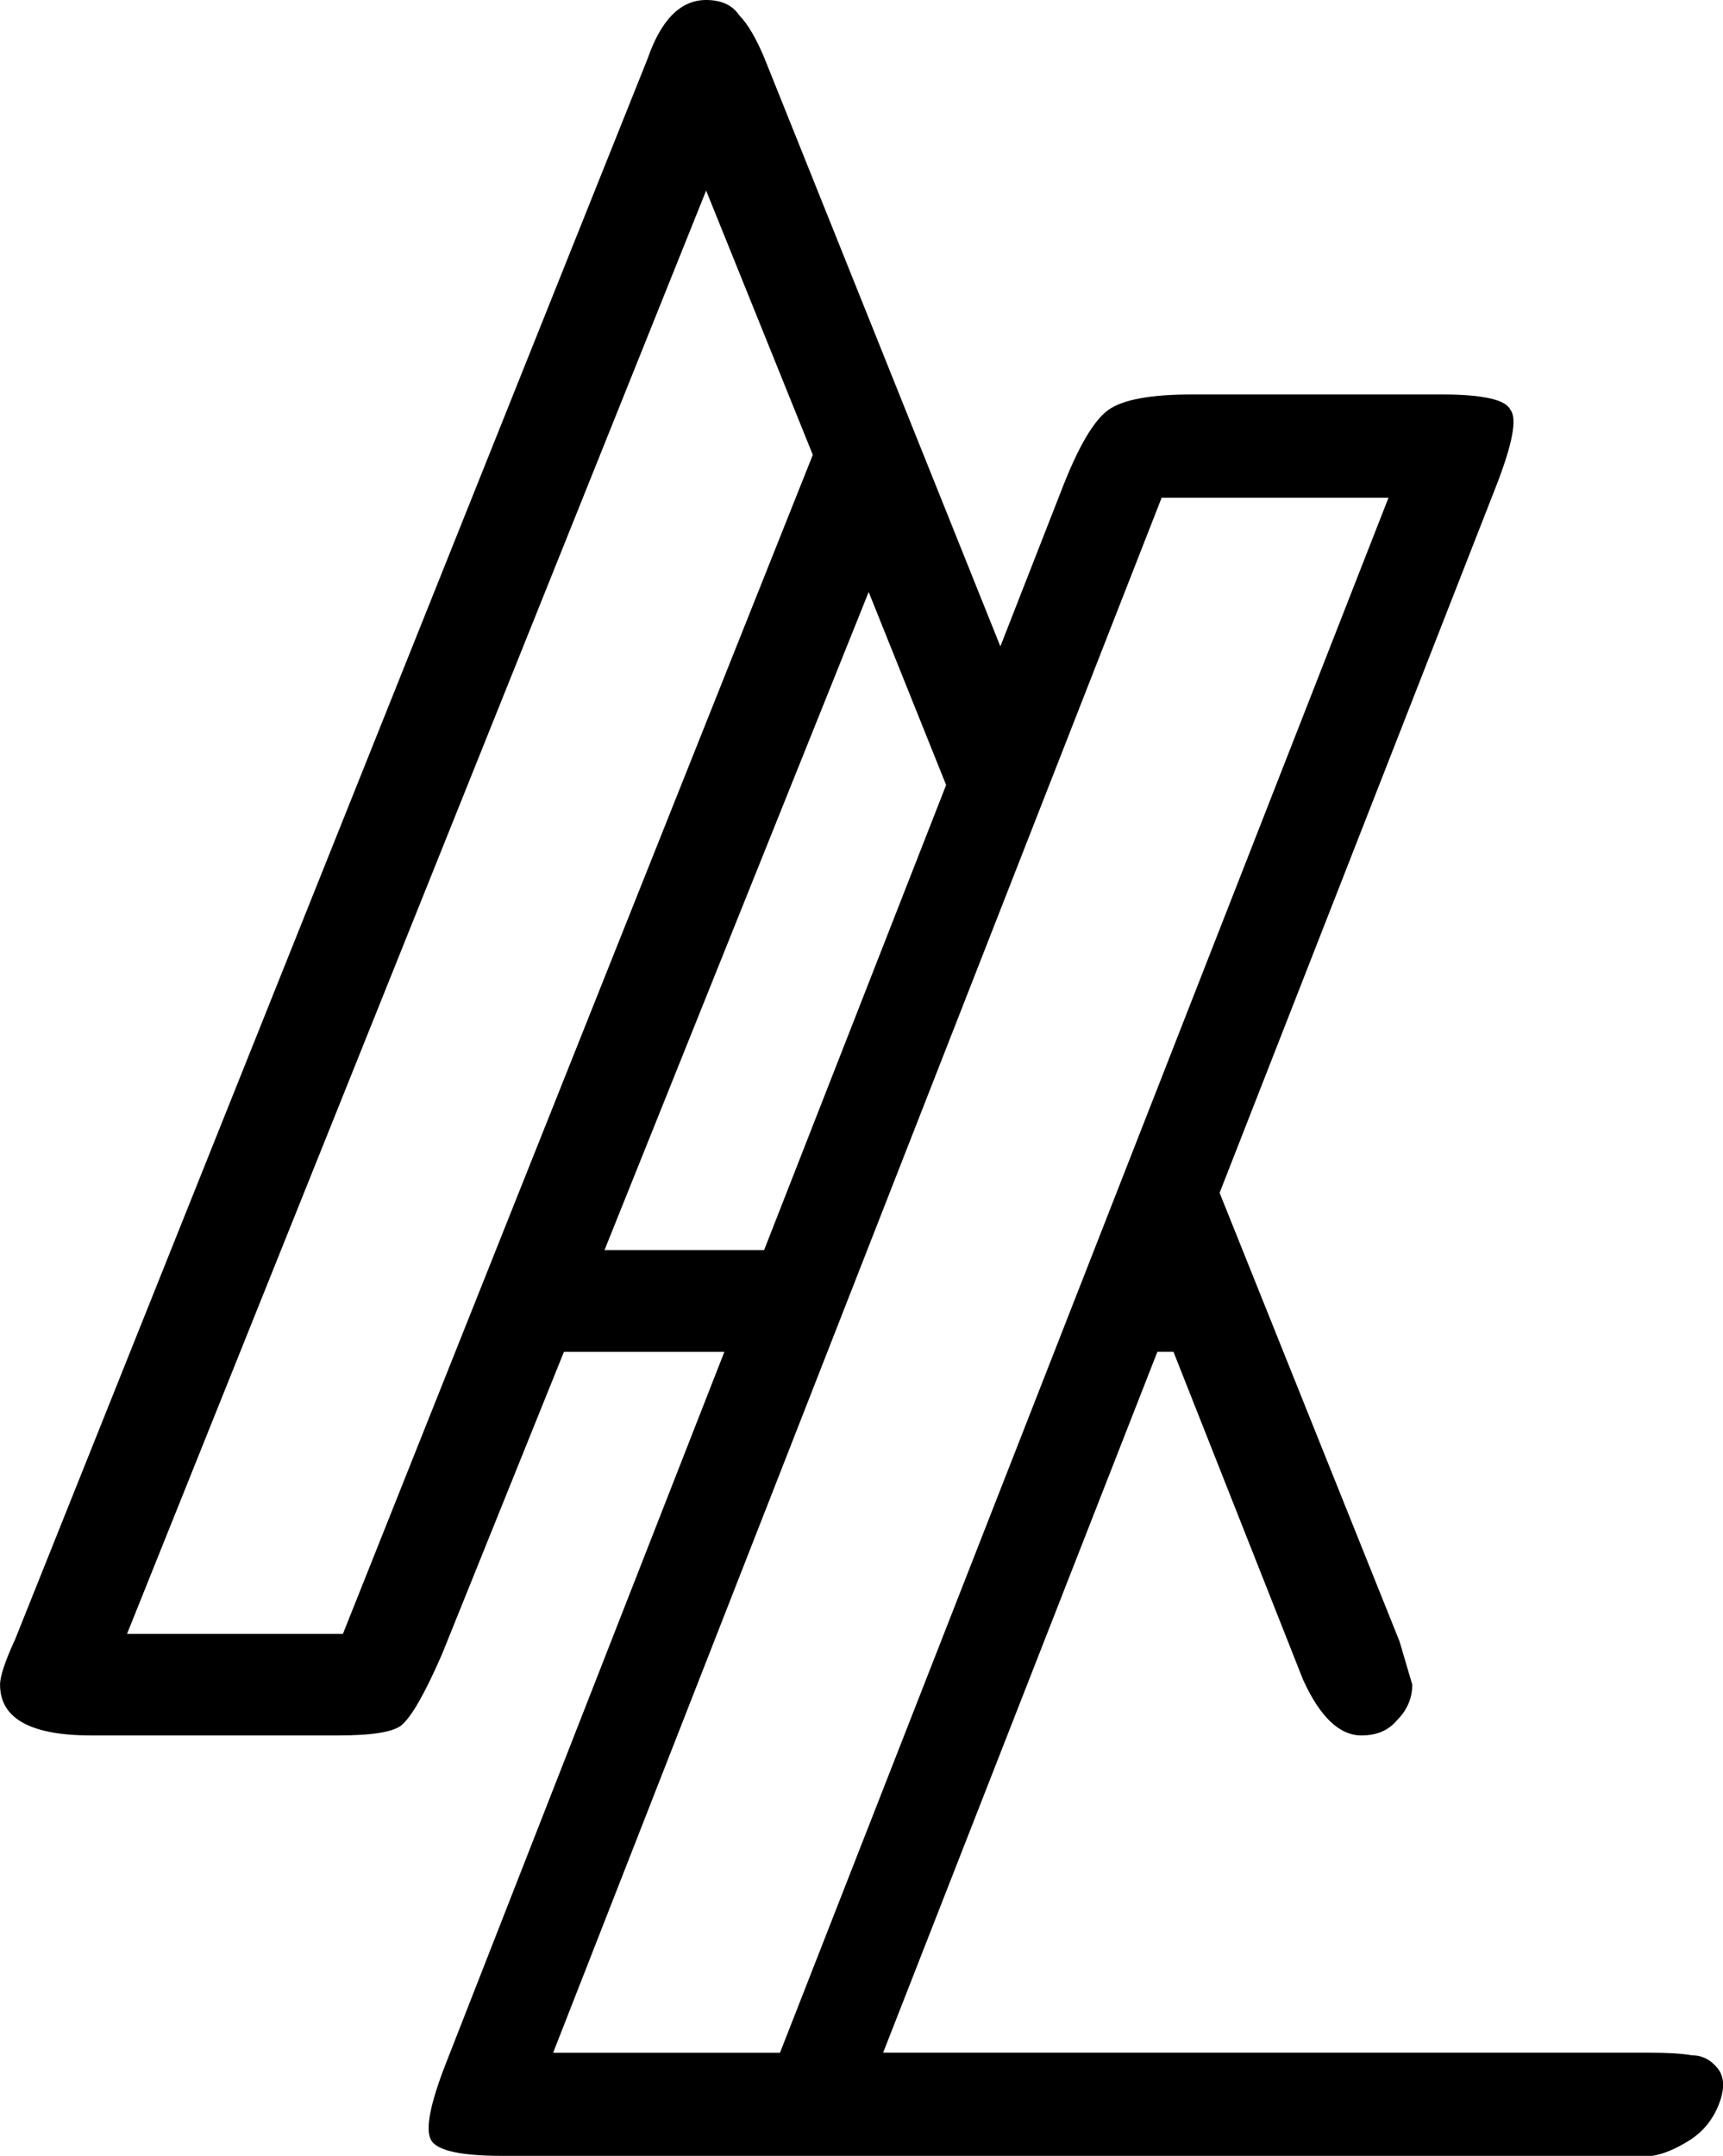 <?xml version="1.0" encoding="UTF-8" standalone="no"?>
<!-- Created with Inkscape (http://www.inkscape.org/) -->

<svg
   width="28.717mm"
   height="35.917mm"
   viewBox="0 0 28.717 35.917"
   version="1.1"
   id="svg1"
   inkscape:export-filename="bitmap.svg"
   inkscape:export-xdpi="96"
   inkscape:export-ydpi="96"
   xmlns:inkscape="http://www.inkscape.org/namespaces/inkscape"
   xmlns:sodipodi="http://sodipodi.sourceforge.net/DTD/sodipodi-0.dtd"
   xmlns="http://www.w3.org/2000/svg"
   xmlns:svg="http://www.w3.org/2000/svg">
  <sodipodi:namedview
     id="namedview1"
     pagecolor="#ffffff"
     bordercolor="#666666"
     borderopacity="1.0"
     inkscape:showpageshadow="2"
     inkscape:pageopacity="0.0"
     inkscape:pagecheckerboard="0"
     inkscape:deskcolor="#d1d1d1"
     inkscape:document-units="mm" />
  <defs
     id="defs1" />
  <g
     inkscape:label="Layer 1"
     inkscape:groupmode="layer"
     id="layer1"
     transform="translate(-66.872,-64)">
    <path
       id="text1"
       style="font-size:42.333px;line-height:1.25;font-family:'open sans';-inkscape-font-specification:'open sans';stroke-width:0.265"
       d="m 78.641,64 c -0.423,0 -0.748,0.324 -0.974,0.974 L 67.127,91.305 c -0.169,0.367 -0.254,0.621 -0.254,0.762 0,0.564 0.508,0.846 1.524,0.846 h 4.107 c 0.564,0 0.917,-0.056 1.058,-0.169 0.169,-0.141 0.395,-0.536 0.677,-1.185 l 2.032,-5.037 h 2.674 L 74.306,98.371 c -0.269,0.687 -0.351,1.117 -0.246,1.289 0.105,0.172 0.501,0.257 1.188,0.257 h 18.431 0.731 c 0.183,-0.029 0.389,-0.114 0.617,-0.257 0.228,-0.143 0.392,-0.344 0.493,-0.602 0.101,-0.258 0.094,-0.458 -0.022,-0.602 -0.116,-0.143 -0.26,-0.215 -0.431,-0.215 -0.161,-0.029 -0.399,-0.043 -0.714,-0.043 H 81.591 l 4.571,-11.677 h 0.268 l 2.159,5.461 c 0.282,0.621 0.607,0.931 0.974,0.931 0.254,0 0.452,-0.084 0.593,-0.254 0.169,-0.169 0.254,-0.367 0.254,-0.593 l -0.212,-0.72 -2.999,-7.473 4.601,-11.754 c 0.28,-0.716 0.363,-1.146 0.247,-1.289 -0.076,-0.172 -0.458,-0.258 -1.145,-0.258 h -4.168 c -0.687,0 -1.15,0.086 -1.39,0.258 -0.239,0.172 -0.493,0.601 -0.762,1.289 L 83.545,74.769 79.615,64.974 C 79.474,64.635 79.333,64.396 79.192,64.254 79.079,64.085 78.895,64 78.641,64 Z m 0,3.175 1.778,4.403 -7.832,19.643 h -3.598 z m 7.592,5.117 h 3.781 l -10.142,25.907 h -3.781 z m -4.883,1.571 1.291,3.215 -3.034,7.749 h -2.66 z" />
  </g>
</svg>
